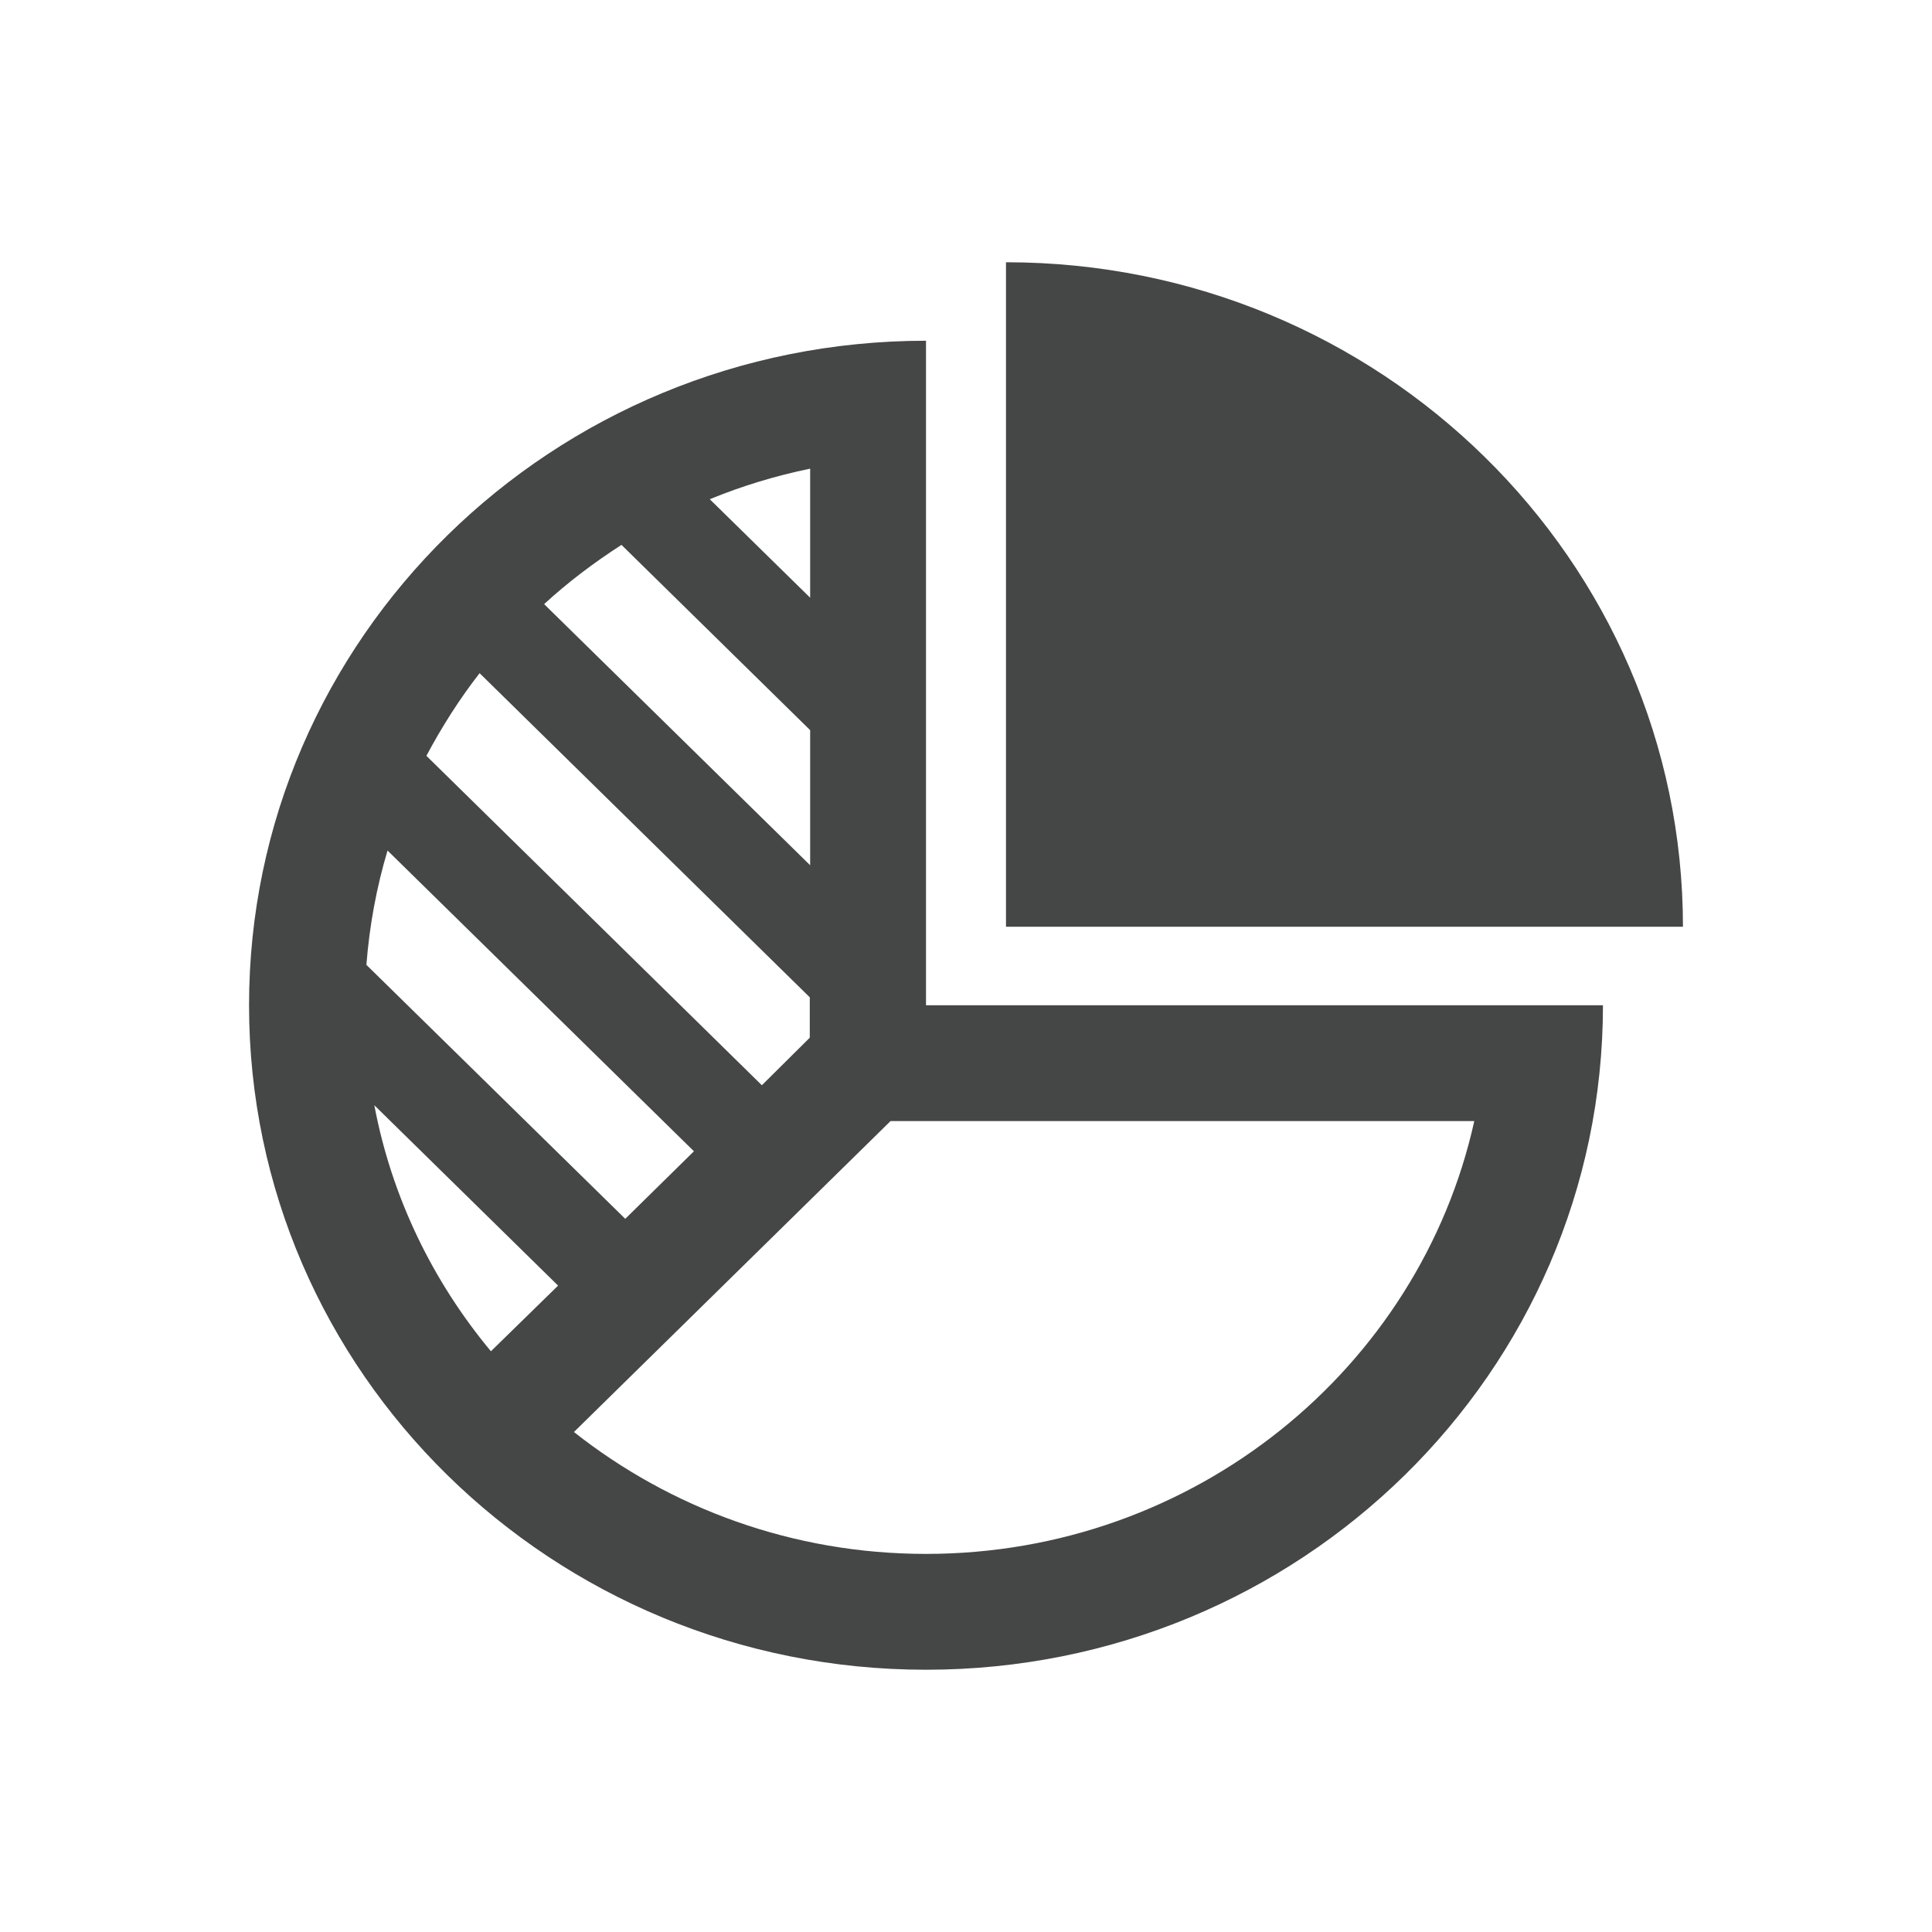 <?xml version="1.0" encoding="utf-8"?>
<!-- Generator: Adobe Illustrator 18.1.1, SVG Export Plug-In . SVG Version: 6.00 Build 0)  -->
<svg version="1.1" id="Ebene_1" xmlns="http://www.w3.org/2000/svg" xmlns:xlink="http://www.w3.org/1999/xlink" x="0px" y="0px"
	 width="512px" height="512px" viewBox="0 0 512 512" enable-background="new 0 0 512 512" xml:space="preserve">
<g>
	<path fill="#454646" d="M446,245.6c0-97.2-80.3-176.1-179.4-176.1v176.1H446z"/>
	<path fill="#454646" d="M245.4,266.4V90.3C146.3,90.3,66,169.2,66,266.4c0,97.2,80.3,176.1,179.4,176.1
		c99.1,0,179.4-78.8,179.4-176.1v0H245.4z M130.1,358.1c-15.4-18.5-26.3-40.8-30.9-65.2l48.7,47.8L130.1,358.1z M165.7,323
		l-68.6-67.3c0.8-10.4,2.7-20.6,5.6-30.3l81.2,79.7L165.7,323z M201.9,287.6L113,200.3c4.1-7.7,8.8-15.1,14.1-21.9l87.5,85.9V275
		L201.9,287.6z M214.7,158.4l-26.6-26.1c8.5-3.5,17.4-6.2,26.6-8.1V158.4z M214.7,193.5v35.8l-70.5-69.2c6.3-5.8,13.2-11,20.5-15.7
		L214.7,193.5z M245.4,411.8c-35.3,0-67.7-12.1-93.3-32.3l83.9-82.4h9.4l145.3,0C376.2,362.6,316.6,411.8,245.4,411.8z"/>
</g>
</svg>
